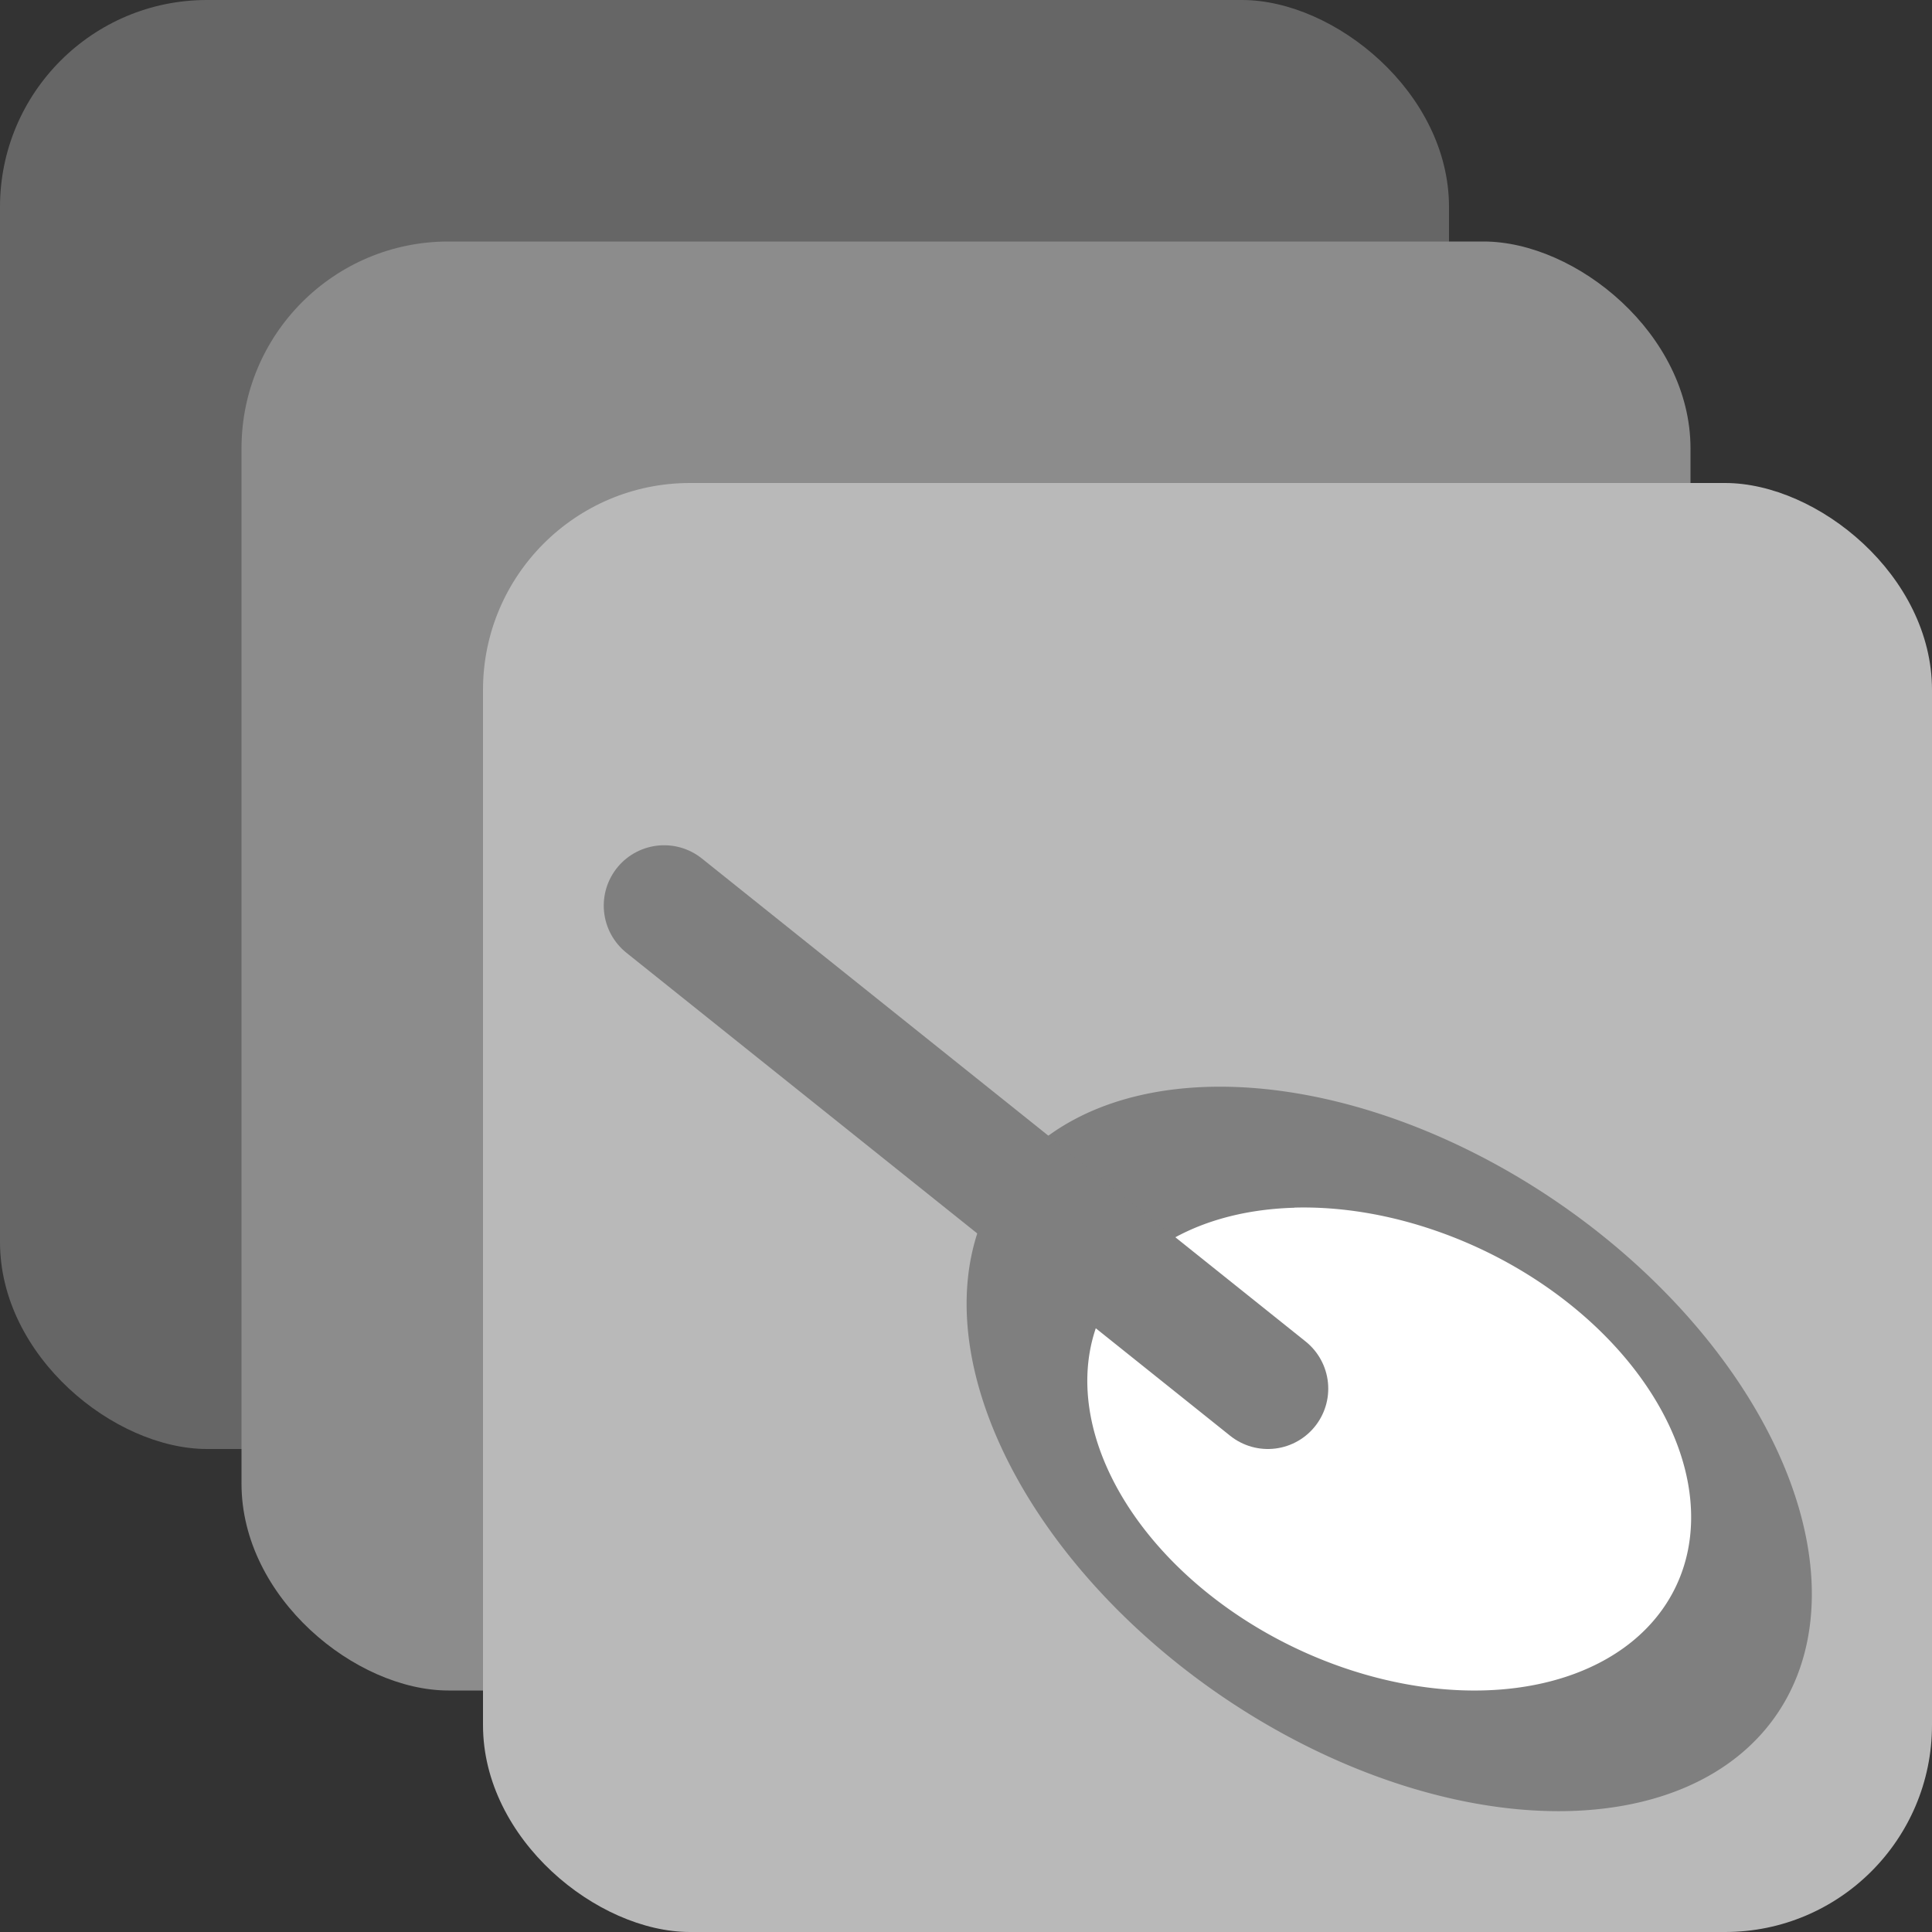 <svg xmlns="http://www.w3.org/2000/svg" width="16" height="16" version="1">
 <rect width="100%" height="100%" fill="#333333" stroke="none"/>
 <rect style="fill:#666666" width="12" height="12" x="-12" y="-12" rx="1.714" ry="1.714" transform="matrix(0,-1,-1,0,0,0)"/>
 <rect style="fill:#8c8c8c" width="12" height="12" x="-14" y="-14" rx="1.714" ry="1.714" transform="matrix(0,-1,-1,0,0,0)"/>
 <rect style="fill:#b9b9b9" width="12" height="12" x="-16" y="-16" rx="1.714" ry="1.714" transform="matrix(0,-1,-1,0,0,0)"/>
 <g transform="translate(-4.995,-5)">
  <path style="fill:#7f7f7f" d="m 15.043,14 a 3.89,2.473 34.438 0 0 -1.841,0.947 3.89,2.473 34.438 0 0 2.126,4.24 3.89,2.473 34.438 0 0 4.47,-0.135 A 3.89,2.473 34.438 0 0 17.672,14.812 3.89,2.473 34.438 0 0 15.043,14 Z"/>
  <path style="fill:#ffffff" d="m 15.714,15.001 a 2.632,1.822 25.717 0 1 1.162,0.188 2.632,1.822 25.717 0 1 2.096,2.658 2.632,1.822 25.717 0 1 -2.848,0.965 2.632,1.822 25.717 0 1 -2.096,-2.658 2.632,1.822 25.717 0 1 1.686,-1.152 z"/>
  <path style="fill:none;stroke:#7f7f7f;stroke-linecap:round;stroke-linejoin:round" d="m 10.495,12.5 5,4"/>
 </g>
</svg>

